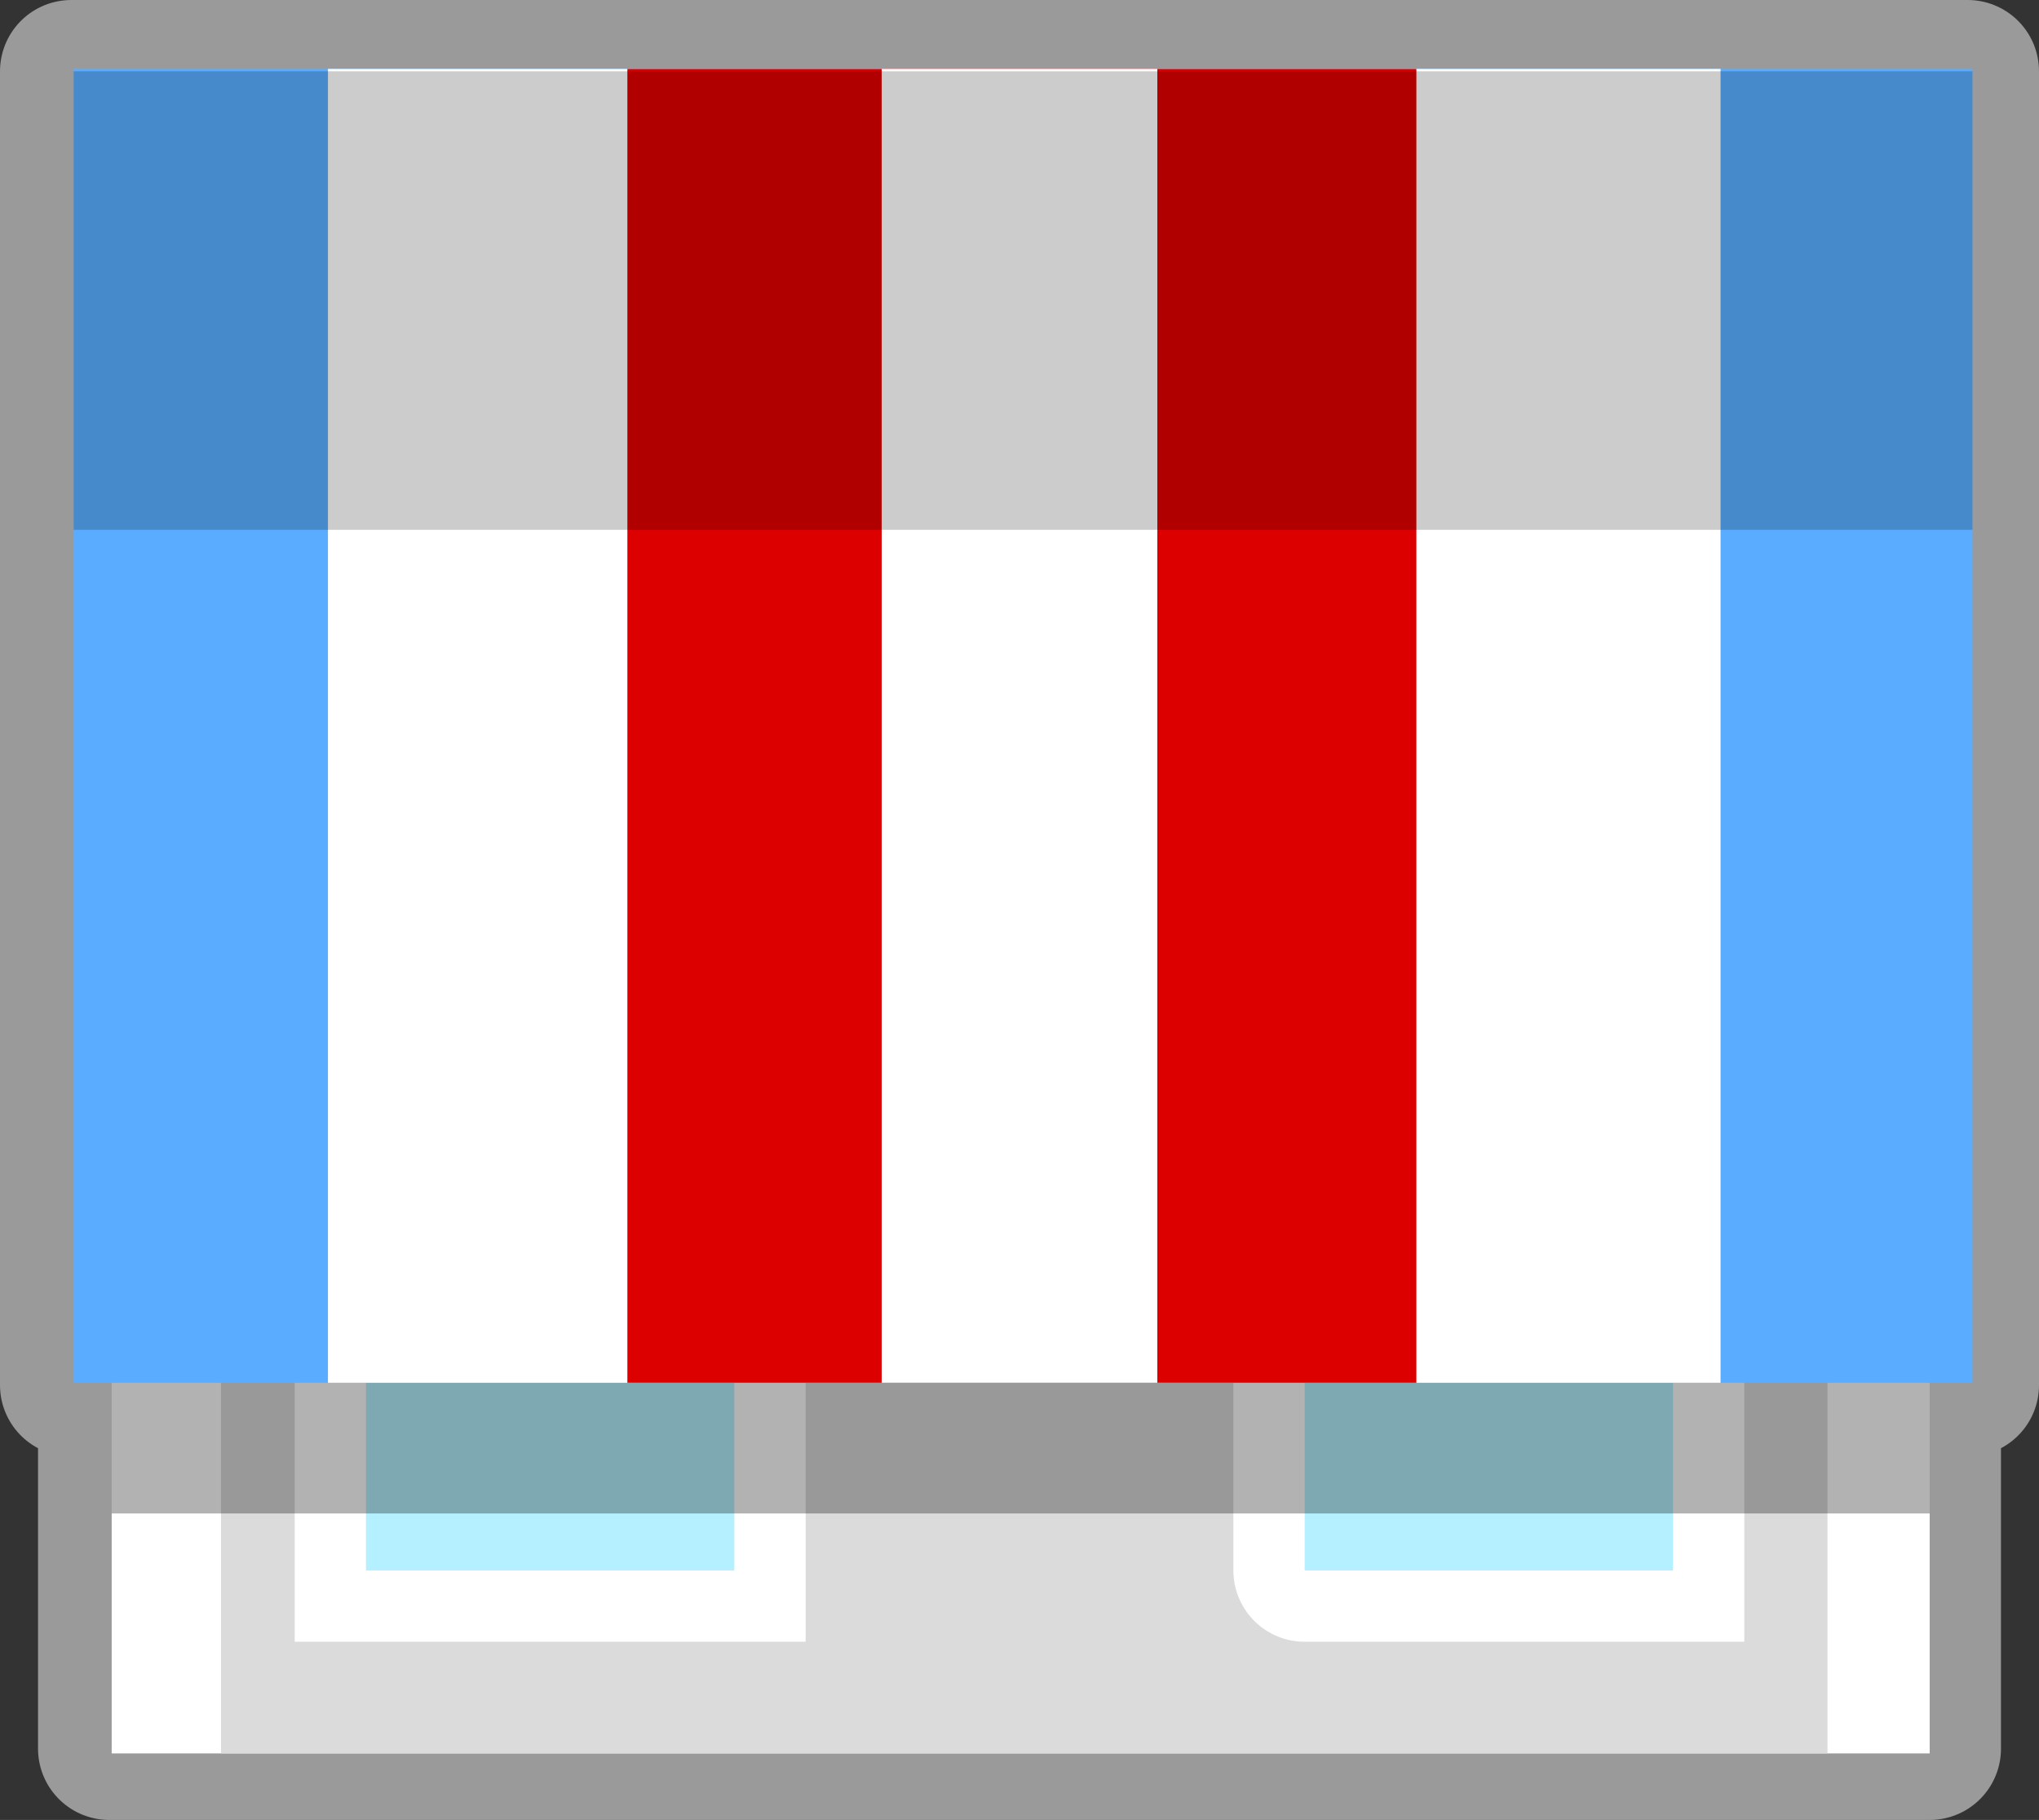 <?xml version="1.0" encoding="UTF-8" standalone="no"?>
<svg xmlns:xlink="http://www.w3.org/1999/xlink" height="38.3px" width="42.9px" xmlns="http://www.w3.org/2000/svg">
  <rect width="100%" height="100%" fill="#333333" stroke="none"/>
  <g transform="matrix(1.0, 0.0, 0.0, 1.0, 21.5, 50.55)">
    <path d="M19.1 -13.75 L-19.2 -13.75 -19.2 -21.4 -20.0 -21.4 -20.0 -49.05 19.9 -49.05 19.9 -21.4 19.1 -21.4 19.1 -13.75 M-19.2 -21.4 L19.1 -21.4 -19.2 -21.4" fill="#9a9a9a" fill-rule="evenodd" stroke="none"/>
    <path d="M19.1 -13.75 L-19.2 -13.75 -19.2 -21.4 -20.0 -21.4 -20.0 -49.05 19.9 -49.05 19.9 -21.4 19.1 -21.4 19.1 -13.75 M19.1 -21.4 L-19.2 -21.4" fill="none" stroke="#9a9a9a" stroke-linecap="round" stroke-linejoin="round" stroke-width="3.0"/>
    <path d="M19.1 -13.65 L-19.15 -13.65 -19.15 -44.55 19.1 -44.55 19.1 -13.65" fill="#ffffff" fill-rule="evenodd" stroke="none"/>
    <path d="M16.95 -13.65 L-16.85 -13.65 -16.85 -44.55 16.95 -44.55 16.95 -13.65" fill="#dbdbdb" fill-rule="evenodd" stroke="none"/>
    <path d="M5.95 -17.5 L5.95 -23.1 13.7 -23.1 13.7 -17.5 5.95 -17.5 M-6.05 -23.1 L-6.05 -17.5 -13.8 -17.5 -13.8 -23.1 -6.05 -23.1" fill="#ffffff" fill-rule="evenodd" stroke="none"/>
    <path d="M-6.05 -23.1 L-13.8 -23.1 -13.8 -17.5 -6.05 -17.5 -6.05 -23.1 M5.95 -17.5 L13.7 -17.5 13.7 -23.1 5.95 -23.1 5.95 -17.5" fill="none" stroke="#ffffff" stroke-linecap="round" stroke-linejoin="miter" stroke-miterlimit="3.0" stroke-width="3.0"/>
    <path d="M5.95 -17.5 L5.95 -23.1 13.7 -23.1 13.7 -17.5 5.95 -17.5 M-6.05 -23.1 L-6.05 -17.5 -13.8 -17.5 -13.8 -23.1 -6.05 -23.1" fill="#b4f0ff" fill-rule="evenodd" stroke="none"/>
    <path d="M19.1 -18.7 L-19.15 -18.7 -19.15 -46.0 19.1 -46.0 19.1 -18.7" fill="#000000" fill-opacity="0.302" fill-rule="evenodd" stroke="none"/>
    <path d="M20.0 -21.45 L-19.95 -21.45 -19.95 -49.1 20.0 -49.1 20.0 -21.45" fill="#59acff" fill-rule="evenodd" stroke="none"/>
    <path d="M14.7 -21.45 L-14.6 -21.45 -14.6 -49.1 14.7 -49.1 14.7 -21.45" fill="#ffffff" fill-rule="evenodd" stroke="none"/>
    <path d="M8.3 -21.45 L-8.3 -21.45 -8.3 -49.1 8.3 -49.1 8.3 -21.45" fill="#dd0000" fill-rule="evenodd" stroke="none"/>
    <path d="M2.85 -21.45 L-2.95 -21.45 -2.95 -49.1 2.85 -49.1 2.85 -21.45" fill="#ffffff" fill-rule="evenodd" stroke="none"/>
    <path d="M20.0 -39.4 L-19.95 -39.4 -19.95 -49.05 20.0 -49.05 20.0 -39.4" fill="#000000" fill-opacity="0.2" fill-rule="evenodd" stroke="none"/>
  </g>
</svg>
